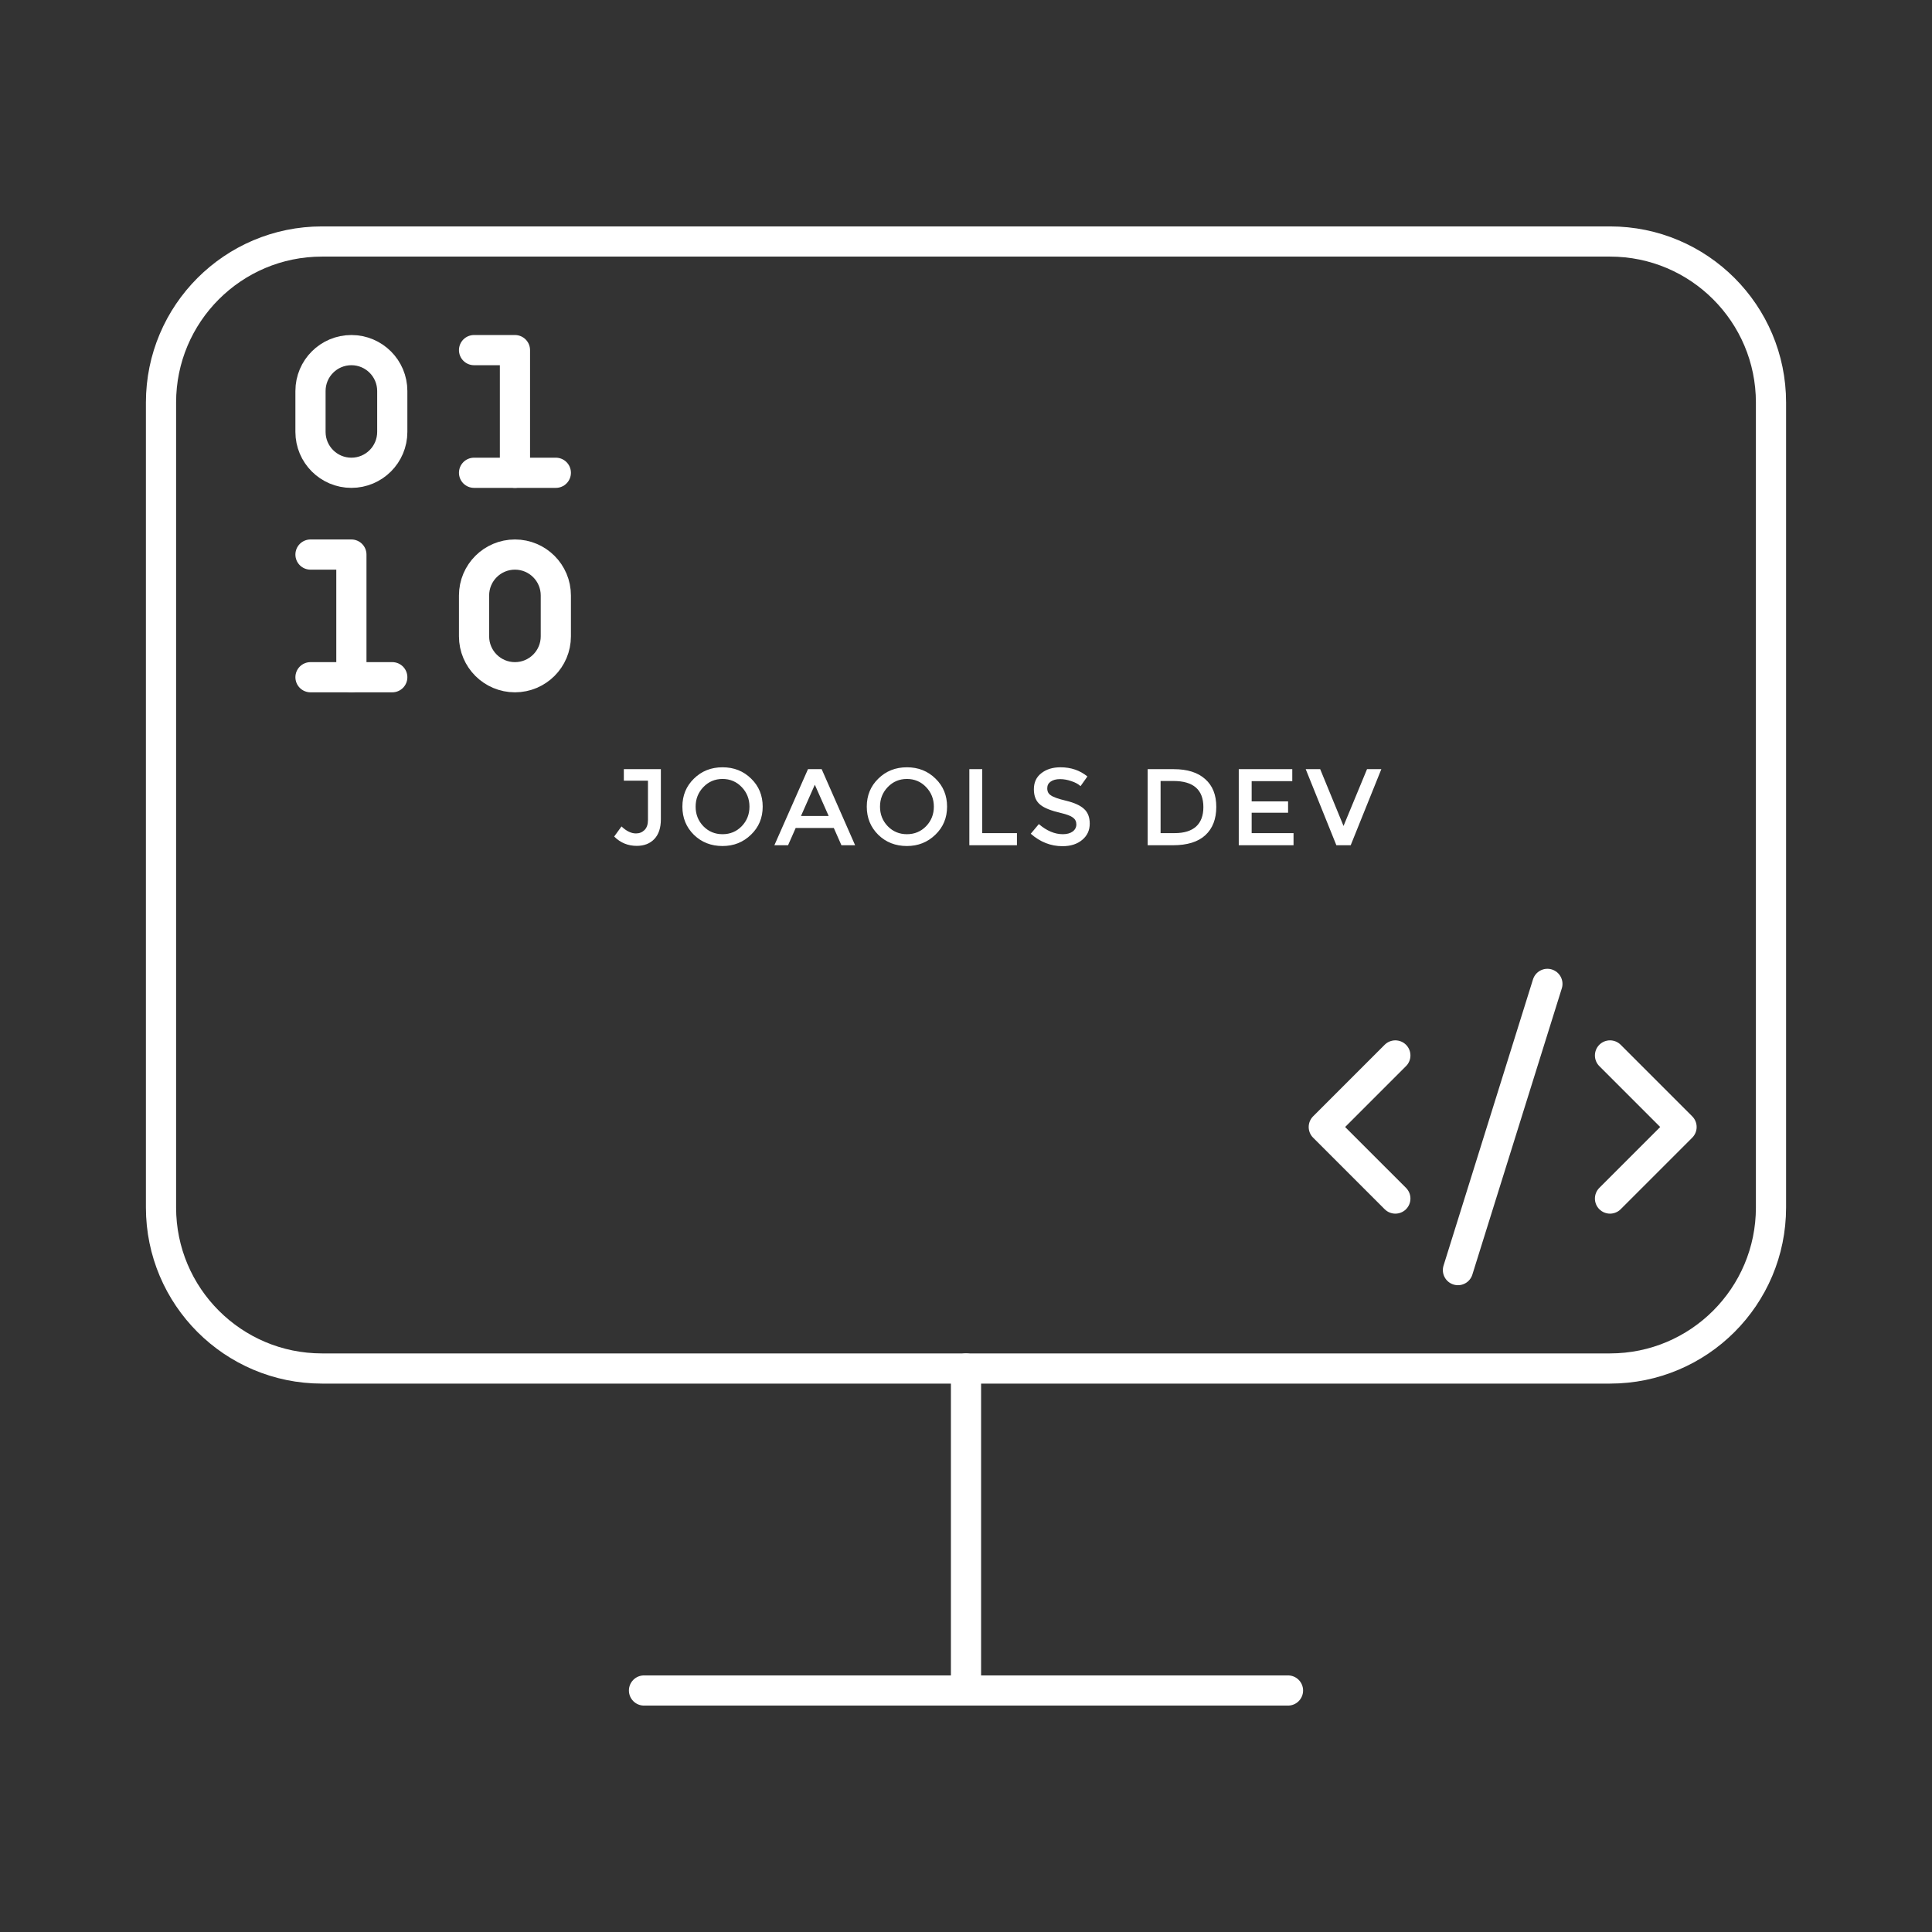 <svg width="128" height="128" viewBox="0 0 128 128" fill="none" xmlns="http://www.w3.org/2000/svg">
<rect x="0" y="0" width="128" height="128" fill="#333333" stroke="none"/>
<g clip-path="url(#clip0_30_23)">
<path d="M106.667 16H21.333C15.442 16 10.667 20.776 10.667 26.667V80C10.667 85.891 15.442 90.667 21.333 90.667H106.667C112.558 90.667 117.333 85.891 117.333 80V26.667C117.333 20.776 112.558 16 106.667 16Z" stroke="white" stroke-width="2" stroke-linecap="round" stroke-linejoin="round"/>
<path d="M42.667 112H85.333" stroke="white" stroke-width="2" stroke-linecap="round" stroke-linejoin="round"/>
<path d="M64 90.667V112" stroke="white" stroke-width="2" stroke-linecap="round" stroke-linejoin="round"/>
<path d="M36.825 39.45C36.825 37.954 35.613 36.741 34.117 36.741C32.62 36.741 31.407 37.954 31.407 39.45V42.159C31.407 43.655 32.62 44.868 34.117 44.868C35.613 44.868 36.825 43.655 36.825 42.159V39.45Z" stroke="white" stroke-width="2" stroke-linecap="round" stroke-linejoin="round"/>
<path d="M25.989 25.905C25.989 24.409 24.776 23.196 23.28 23.196C21.784 23.196 20.571 24.409 20.571 25.905V28.614C20.571 30.11 21.784 31.323 23.28 31.323C24.776 31.323 25.989 30.11 25.989 28.614V25.905Z" stroke="white" stroke-width="2" stroke-linecap="round" stroke-linejoin="round"/>
<path d="M20.571 44.868H25.989" stroke="white" stroke-width="2" stroke-linecap="round" stroke-linejoin="round"/>
<path d="M31.407 31.323H36.825" stroke="white" stroke-width="2" stroke-linecap="round" stroke-linejoin="round"/>
<path d="M20.571 36.741H23.28V44.868" stroke="white" stroke-width="2" stroke-linecap="round" stroke-linejoin="round"/>
<path d="M31.407 23.196H34.117V31.323" stroke="white" stroke-width="2" stroke-linecap="round" stroke-linejoin="round"/>
<path d="M106.667 79.407L111.407 74.667L106.667 69.926" stroke="white" stroke-width="2" stroke-linecap="round" stroke-linejoin="round"/>
<path d="M92.445 69.926L87.704 74.667L92.445 79.407" stroke="white" stroke-width="2" stroke-linecap="round" stroke-linejoin="round"/>
<path d="M102.519 65.185L96.593 84.148" stroke="white" stroke-width="2" stroke-linecap="round" stroke-linejoin="round"/>
<path d="M41.331 51.722V50.959H43.784V54.278C43.784 54.849 43.64 55.285 43.351 55.588C43.063 55.89 42.674 56.041 42.186 56.041C41.602 56.041 41.104 55.835 40.691 55.423L41.176 54.753C41.499 55.062 41.819 55.217 42.135 55.217C42.362 55.217 42.551 55.141 42.702 54.99C42.853 54.839 42.929 54.619 42.929 54.33V51.722H41.331ZM47.87 51.608C47.368 51.608 46.946 51.787 46.602 52.144C46.258 52.502 46.087 52.935 46.087 53.443C46.087 53.952 46.258 54.385 46.602 54.742C46.946 55.093 47.368 55.268 47.87 55.268C48.372 55.268 48.795 55.093 49.138 54.742C49.482 54.385 49.654 53.952 49.654 53.443C49.654 52.935 49.482 52.502 49.138 52.144C48.795 51.787 48.372 51.608 47.87 51.608ZM47.87 56.051C47.114 56.051 46.482 55.804 45.973 55.309C45.465 54.808 45.21 54.186 45.21 53.443C45.21 52.701 45.465 52.083 45.973 51.588C46.482 51.086 47.114 50.835 47.87 50.835C48.626 50.835 49.258 51.086 49.767 51.588C50.276 52.083 50.53 52.701 50.53 53.443C50.53 54.186 50.272 54.804 49.757 55.299C49.241 55.801 48.612 56.051 47.87 56.051ZM52.716 54.856L52.211 56H51.304L53.531 50.959H54.438L56.654 56H55.747L55.242 54.856H52.716ZM54.902 54.062L53.984 51.99L53.067 54.062H54.902ZM60.086 51.608C59.584 51.608 59.162 51.787 58.818 52.144C58.474 52.502 58.303 52.935 58.303 53.443C58.303 53.952 58.474 54.385 58.818 54.742C59.162 55.093 59.584 55.268 60.086 55.268C60.588 55.268 61.011 55.093 61.354 54.742C61.698 54.385 61.87 53.952 61.87 53.443C61.87 52.935 61.698 52.502 61.354 52.144C61.011 51.787 60.588 51.608 60.086 51.608ZM60.086 56.051C59.33 56.051 58.698 55.804 58.189 55.309C57.681 54.808 57.426 54.186 57.426 53.443C57.426 52.701 57.681 52.083 58.189 51.588C58.698 51.086 59.33 50.835 60.086 50.835C60.842 50.835 61.474 51.086 61.983 51.588C62.492 52.083 62.746 52.701 62.746 53.443C62.746 54.186 62.488 54.804 61.973 55.299C61.457 55.801 60.828 56.051 60.086 56.051ZM64.221 56V50.959H65.076V55.196H67.375V56H64.221ZM69.383 52.227C69.383 52.44 69.462 52.594 69.62 52.691C69.778 52.808 70.115 52.928 70.631 53.051C71.174 53.182 71.569 53.361 71.816 53.588C72.07 53.814 72.198 54.141 72.198 54.567C72.198 55.014 72.029 55.375 71.692 55.65C71.363 55.924 70.93 56.062 70.394 56.062C69.617 56.062 68.916 55.787 68.29 55.237L68.826 54.598C69.349 55.045 69.878 55.268 70.414 55.268C70.682 55.268 70.899 55.21 71.064 55.093C71.229 54.969 71.311 54.811 71.311 54.619C71.311 54.426 71.235 54.275 71.084 54.165C70.94 54.055 70.679 53.955 70.301 53.866C69.648 53.715 69.194 53.536 68.94 53.33C68.644 53.103 68.497 52.756 68.497 52.289C68.497 51.835 68.662 51.481 68.991 51.227C69.321 50.966 69.744 50.835 70.26 50.835C70.954 50.835 71.548 51.038 72.043 51.443L71.589 52.083C71.438 51.945 71.235 51.835 70.981 51.753C70.727 51.663 70.476 51.619 70.229 51.619C69.974 51.619 69.768 51.673 69.61 51.783C69.459 51.887 69.383 52.034 69.383 52.227ZM77.768 50.959C78.668 50.959 79.362 51.179 79.85 51.619C80.338 52.051 80.582 52.663 80.582 53.454C80.582 54.258 80.342 54.883 79.861 55.33C79.38 55.777 78.661 56 77.706 56H76.036V50.959H77.768ZM77.737 51.742H76.892V55.196H77.83C78.448 55.196 78.919 55.051 79.242 54.763C79.565 54.467 79.727 54.038 79.727 53.474C79.727 52.32 79.064 51.742 77.737 51.742ZM85.617 50.959V51.753H82.926V53.093H85.339V53.845H82.926V55.196H85.7V56H82.071V50.959H85.617ZM89.487 56H88.538L86.507 50.959H87.466L89.012 54.722L90.569 50.959H91.517L89.487 56Z" fill="white"/>
</g>
<defs>
<clipPath id="clip0_30_23">
<rect width="128" height="128" fill="white"/>
</clipPath>
</defs>
</svg>
